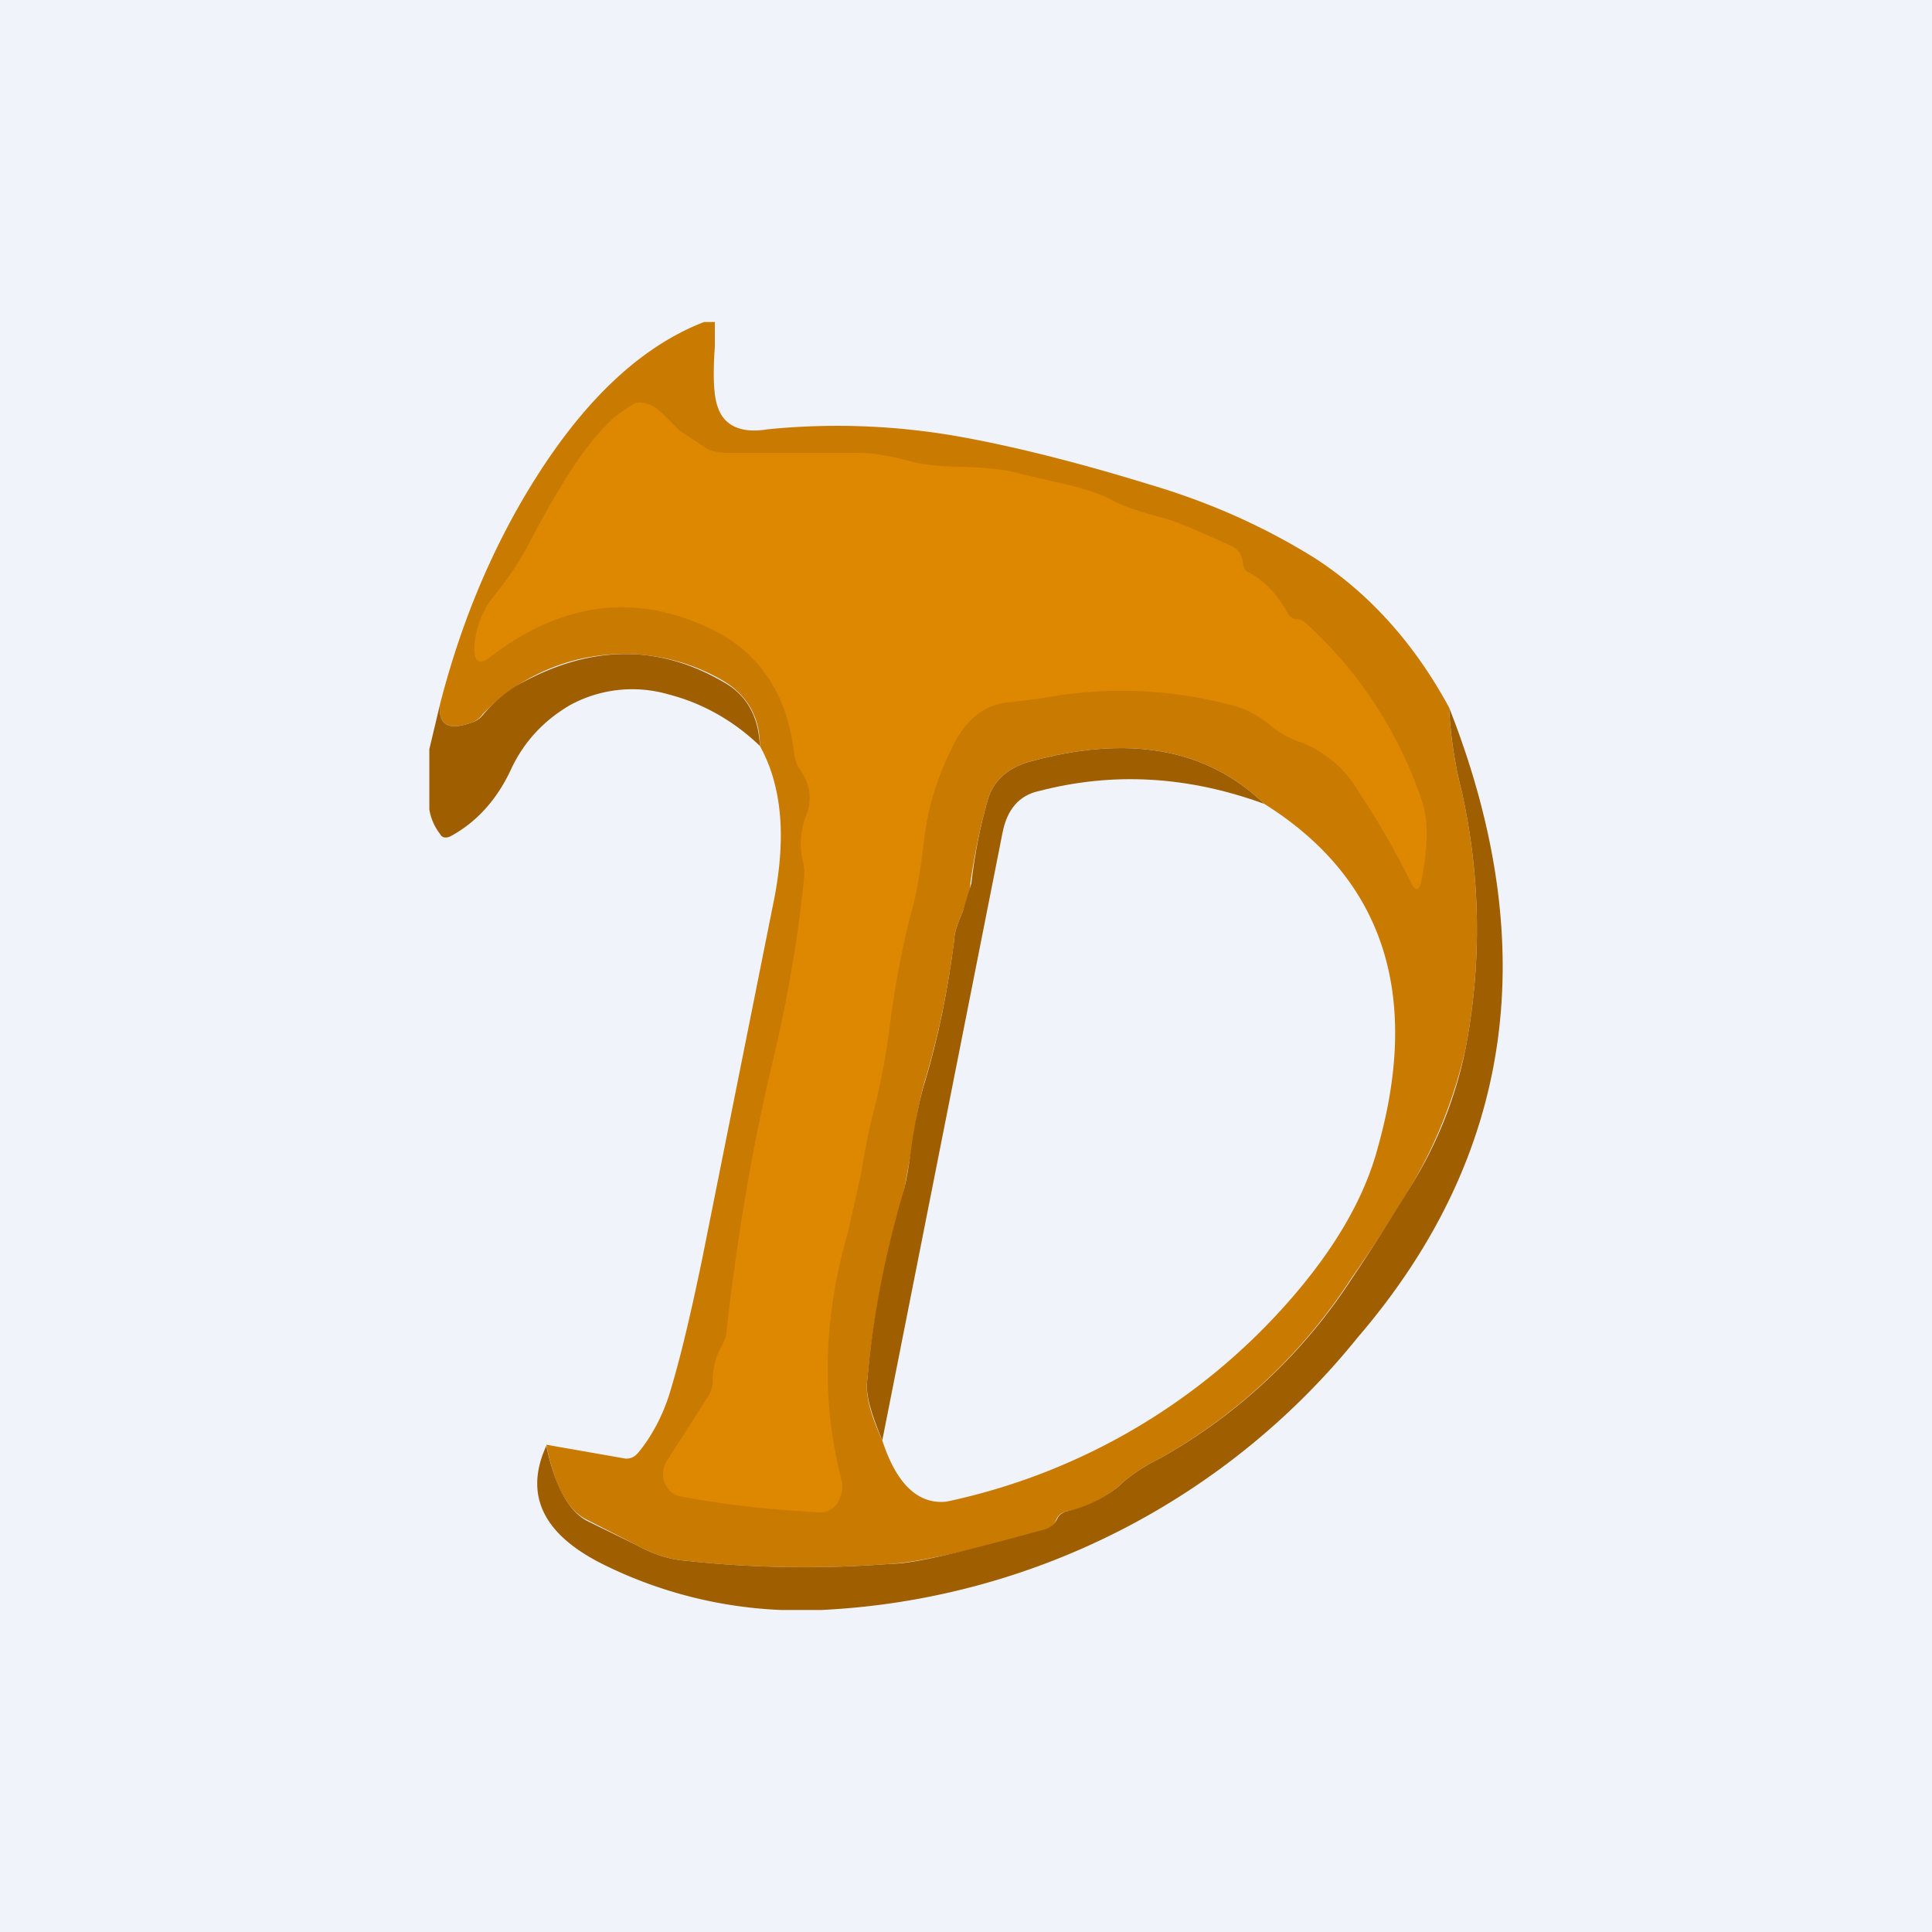 <!-- by TradingView --><svg width="18" height="18" viewBox="0 0 18 18" xmlns="http://www.w3.org/2000/svg"><path fill="#F0F3FA" d="M0 0h18v18H0z"/><path d="M6.56 3h.1v.23c-.02.28-.01.47.03.57.06.17.22.24.46.2a6.5 6.5 0 0 1 1.8.07c.5.09 1.1.24 1.78.45.57.17 1.07.4 1.52.68.51.33.93.8 1.25 1.39a4 4 0 0 0 .12.79 5.88 5.88 0 0 1 .03 2.41c-.1.43-.26.84-.48 1.22-.18.3-.37.6-.58.9a5.11 5.11 0 0 1-1.77 1.67c-.16.08-.3.17-.4.27-.14.11-.3.2-.48.23a.13.13 0 0 0-.1.08.18.18 0 0 1-.1.1c-.75.2-1.22.3-1.44.31-.65.05-1.3.04-1.92-.03-.14-.01-.3-.06-.46-.15l-.45-.23c-.17-.08-.3-.3-.38-.7l.74.13c.04 0 .08-.01.12-.06.13-.16.22-.34.28-.52.1-.32.2-.74.31-1.27l.66-3.3c.13-.62.09-1.11-.12-1.49 0-.27-.12-.47-.33-.6a1.83 1.83 0 0 0-2.25.3.22.22 0 0 1-.1.08c-.22.08-.32.03-.3-.17.2-.78.5-1.49.9-2.12.47-.74.99-1.22 1.56-1.44Zm1.66 10.42c.13.4.33.6.6.57a5.86 5.86 0 0 0 3.26-1.95c.38-.45.64-.9.76-1.36.4-1.43.04-2.5-1.06-3.19-.54-.52-1.27-.65-2.2-.39-.2.06-.33.18-.38.36-.07.25-.12.5-.16.77 0 .07-.03.15-.07.26-.05.12-.08.2-.08.27-.06.47-.15.9-.27 1.3-.04.13-.08.32-.11.56l-.1.54a8.93 8.93 0 0 0-.33 1.7c-.02.13.03.32.14.56Z" fill="#C97A01"/><path d="M12.08 5.77c.03 0 .06.01.08.03a3.9 3.9 0 0 1 1.1 1.7c.05.18.04.43-.02.72-.02.08-.05.09-.09.01-.15-.3-.31-.58-.49-.85a1.06 1.06 0 0 0-.53-.46.9.9 0 0 1-.28-.15.91.91 0 0 0-.34-.19 3.97 3.97 0 0 0-1.77-.08l-.3.04c-.26.01-.45.16-.58.45-.14.28-.22.56-.25.84-.03.24-.06.44-.1.6-.1.36-.17.74-.22 1.13a6.4 6.4 0 0 1-.16.83 7.1 7.1 0 0 0-.11.56l-.12.53c-.23.8-.25 1.57-.06 2.31.02.08 0 .14-.03.2-.04.07-.1.1-.16.1-.45-.02-.9-.07-1.32-.15-.07-.02-.11-.06-.14-.13a.23.23 0 0 1 .03-.21l.37-.58c.03-.04.05-.1.05-.15 0-.13.03-.24.09-.34.02-.04.04-.09.04-.14.09-.8.22-1.6.4-2.38.15-.61.26-1.22.32-1.82a.5.5 0 0 0-.01-.17.7.7 0 0 1 .03-.42.43.43 0 0 0-.05-.42.32.32 0 0 1-.06-.15c-.06-.54-.3-.9-.68-1.12-.74-.4-1.46-.32-2.15.21-.1.08-.16.05-.15-.1a.84.84 0 0 1 .2-.49c.12-.15.22-.3.3-.45.28-.54.52-.91.72-1.11.07-.08.16-.14.25-.2a.16.16 0 0 1 .13-.01c.06.01.12.06.19.13l.12.12.12.08.15.1c.06.02.13.03.2.03h1.22c.12 0 .29.03.51.09.1.02.26.04.47.04.23.01.4.03.53.07l.3.07c.24.05.43.11.55.18.12.06.26.1.4.14.12.03.23.07.34.12l.34.15c.07.03.11.08.12.16 0 .05.03.09.07.1.14.08.25.2.34.36.02.04.05.07.1.07Z" fill="#DE8701"/><path d="M7.08 6.95c-.25-.24-.54-.4-.85-.48a1.21 1.21 0 0 0-.92.1c-.24.14-.43.34-.55.6-.13.28-.32.49-.56.62-.04.02-.08.02-.1-.02a.5.5 0 0 1-.1-.23v-.56l.1-.42c-.02.2.08.25.3.17a.22.22 0 0 0 .1-.07c.09-.11.2-.2.31-.27.67-.38 1.31-.4 1.94-.03.21.12.32.32.33.6ZM13.5 6.59c.88 2.23.6 4.18-.85 5.87a6.84 6.84 0 0 1-5 2.54h-.37a4.11 4.11 0 0 1-1.65-.42c-.57-.28-.75-.65-.54-1.11.08.38.21.61.38.7l.45.22c.16.09.32.14.46.15.63.07 1.27.08 1.92.03.22 0 .7-.12 1.43-.32a.18.18 0 0 0 .12-.1.13.13 0 0 1 .09-.07c.18-.04.34-.12.48-.23.1-.1.24-.19.4-.27a5.11 5.11 0 0 0 1.77-1.66c.21-.31.4-.62.58-.91.23-.38.39-.79.48-1.22a5.88 5.88 0 0 0-.03-2.41 4 4 0 0 1-.12-.8Z" fill="#9F5F01"/><path d="M11.78 7.49c-.71-.26-1.41-.3-2.1-.12-.19.04-.3.18-.34.39l-1.12 5.66c-.1-.24-.16-.43-.14-.56.05-.58.16-1.14.32-1.7.04-.12.07-.3.1-.54.04-.24.08-.43.12-.55.12-.4.21-.84.27-1.31 0-.07.03-.15.08-.27l.08-.26c.03-.27.08-.52.15-.77.05-.18.18-.3.38-.36.93-.26 1.66-.13 2.2.39Z" fill="#9F5F01"/></svg>